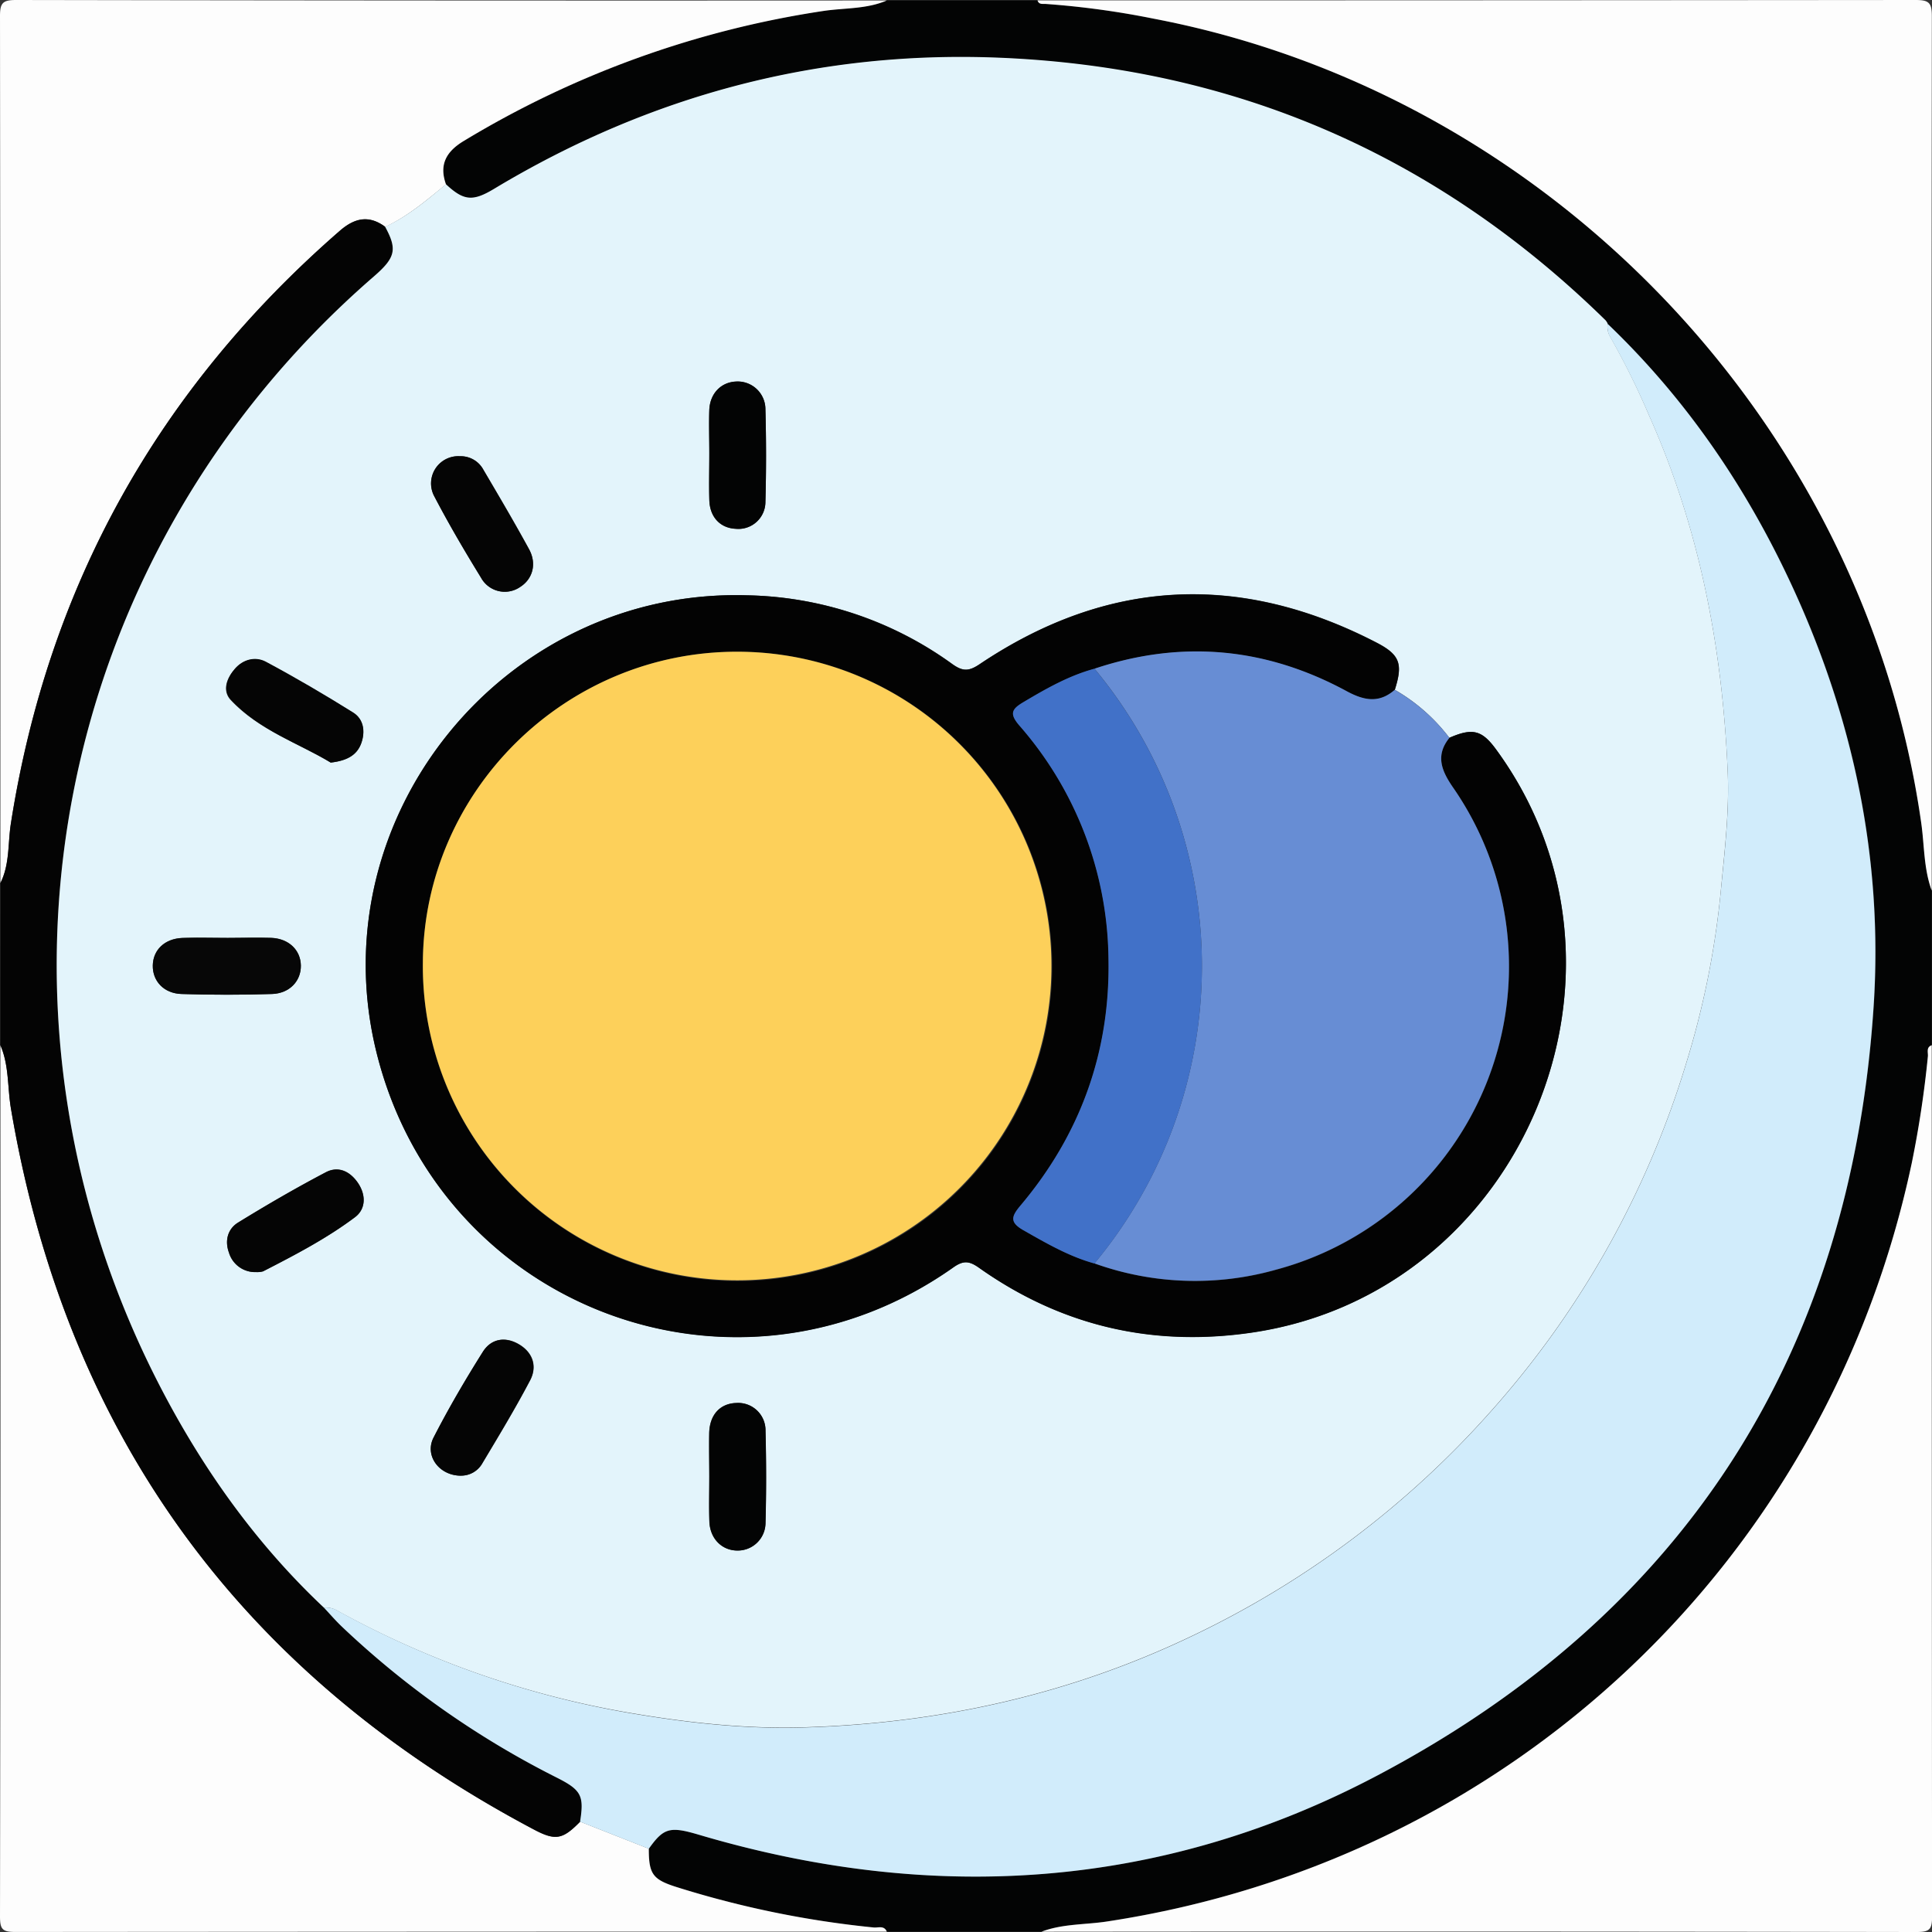 <svg id="Capa_1" data-name="Capa 1" xmlns="http://www.w3.org/2000/svg" viewBox="0 0 500.19 500.19"><rect x="0" y="0" width="500.19" height="500.19" fill="#333333" stroke="none"/><defs><style>.cls-1{fill:#030404;}.cls-2{fill:#fdfdfd;}.cls-3{fill:#040404;}.cls-4{fill:#e3f4fb;}.cls-5{fill:#d1ecfb;}.cls-6{fill:#030303;}.cls-7{fill:#678dd4;}.cls-8{fill:#070707;}.cls-9{fill:#050505;}.cls-10{fill:#fdd05a;}.cls-11{fill:#4171c8;}</style></defs><title>night</title><path class="cls-1" d="M230.47,1h39.06c.3,1.06,1.18.87,2,.91a220.34,220.34,0,0,1,28,3.81c102.7,19.59,184.12,105,198.78,208.3.82,5.82.63,11.82,2.71,17.45v40c-1.53.55-.91,1.91-1,2.92a270.54,270.54,0,0,1-4.11,27.48C474,405.11,391.78,482.52,287.43,498.34c-5.64.85-11.47.57-16.92,2.64h-40c-.71-1.67-2.24-1-3.39-1.07a254.14,254.14,0,0,1-50.83-10.4c-6.36-2-7.44-3.38-7.4-10,3.85-5.43,5.47-5.84,12.92-3.64,60.49,17.92,119.69,14.18,175.49-15.22C437,418.63,480.09,351.39,486,261.29c2.48-38.07-5.28-74.69-21.41-109.33C452.8,126.72,437.29,104,417.09,84.7a4,4,0,0,0-.51-.8q-65.31-64-156.69-68c-47-2-90.74,9.67-131.08,33.93-5.58,3.36-7.88,3.09-12.48-1.18-1.86-5.17.1-8.55,4.65-11.28A252,252,0,0,1,214.05,3.7C219.53,2.88,225.23,3.25,230.47,1Z" transform="translate(-0.88 -0.88)"/><path class="cls-2" d="M168.85,479.5c0,6.63,1,8,7.4,10a254.14,254.14,0,0,0,50.83,10.4c1.15.12,2.68-.6,3.39,1.07q-112.8,0-225.59.09c-3.34,0-4-.66-4-4q.19-112.79.1-225.59c2.28,5.25,1.81,11,2.74,16.45,14.34,84.57,59.74,146.58,135.4,186.63,5.61,3,7.45,2.52,11.94-2.06Z" transform="translate(-0.88 -0.88)"/><path class="cls-2" d="M230.47,1c-5.24,2.27-10.94,1.9-16.42,2.72A252,252,0,0,0,121,37.34c-4.55,2.73-6.51,6.11-4.65,11.28-5,4.07-9.83,8.25-15.74,11-4.24-3.12-7.93-2.28-11.77,1.07C41.9,101.51,13.35,152.51,3.69,214.06c-.81,5.15-.27,10.57-2.71,15.43Q1,117.3.88,5.12C.87,1.6,1.61.87,5.12.88Q117.8,1.08,230.47,1Z" transform="translate(-0.88 -0.88)"/><path class="cls-2" d="M501,231.45c-2.08-5.63-1.89-11.63-2.71-17.45C483.61,110.66,402.19,25.29,299.49,5.7a220.34,220.34,0,0,0-28-3.81c-.78,0-1.66.15-2-.91q113.66,0,227.3-.1c3.52,0,4.25.72,4.24,4.24Q500.89,118.28,501,231.45Z" transform="translate(-0.88 -0.88)"/><path class="cls-2" d="M270.51,501c5.45-2.07,11.28-1.79,16.92-2.64C391.78,482.52,474,405.11,495.85,301.88A270.54,270.54,0,0,0,500,274.4c.11-1-.51-2.37,1-2.92q0,112.8.09,225.59c0,3.34-.66,4-4,4Q383.79,500.89,270.51,501Z" transform="translate(-0.88 -0.88)"/><path class="cls-3" d="M1,229.49c2.44-4.86,1.9-10.28,2.71-15.43C13.35,152.51,41.9,101.51,88.82,60.65c3.84-3.35,7.53-4.19,11.77-1.07,3.19,5.83,2.7,8-2.9,12.86C13.85,145.1-8.52,263.39,43.2,361.5,54.09,382.16,67.64,401,84.73,417.08c1.55,1.64,3,3.37,4.65,4.92A232.42,232.42,0,0,0,145,461.05c6.45,3.25,7.16,4.7,6.1,11.45-4.49,4.58-6.33,5-11.94,2.06C63.46,434.51,18.06,372.5,3.72,287.93c-.93-5.48-.46-11.2-2.74-16.45Z" transform="translate(-0.88 -0.88)"/><path class="cls-4" d="M84.73,417.08C67.64,401,54.09,382.16,43.2,361.5-8.52,263.39,13.85,145.1,97.69,72.44c5.6-4.86,6.09-7,2.9-12.86,5.91-2.71,10.79-6.89,15.74-11,4.6,4.27,6.9,4.54,12.48,1.18,40.34-24.26,84.09-35.9,131.08-33.93q91.23,3.83,156.69,68a4,4,0,0,1,.51.8,5.32,5.32,0,0,0,.58,3.28,197.15,197.15,0,0,1,10.15,20.5c13.14,29.39,19,60.37,20.36,92.32.44,10.35-.84,20.67-1.81,31a223.56,223.56,0,0,1-9,44.6,239.7,239.7,0,0,1-50.95,90.41,242.82,242.82,0,0,1-76.56,57.49c-32.08,15.42-65.93,22.85-101.27,23.85-15,.42-30-1.24-44.88-3.79A240.65,240.65,0,0,1,88.41,418,6,6,0,0,0,84.73,417.08ZM376.12,191.9A47.22,47.22,0,0,0,362,179.47c2.14-6.71,1.38-9.09-4.79-12.27-35.32-18.26-69.64-16.57-102.71,5.63-2.82,1.89-4.38,1.87-7.08-.06A93.5,93.5,0,0,0,194.19,155C131.5,153.23,83.5,212.19,98.25,272.89c16.26,66.86,93.24,95.8,149.45,56.08,2.63-1.85,4.16-1.65,6.66.11,21.28,15.06,44.91,20.55,70.69,16.76,70.15-10.3,105.05-93.74,63.15-150.95C384.54,189.89,382.1,189.28,376.12,191.9ZM59.85,243.7c-3.9,0-7.81-.12-11.7,0-4.61.17-7.63,3.07-7.71,7.11s2.83,7.25,7.44,7.4q11.7.38,23.41,0c4.58-.15,7.55-3.41,7.48-7.38s-3.13-7-7.7-7.15C67.34,243.58,63.59,243.69,59.85,243.7ZM120,119a7.05,7.05,0,0,0-6.64,10.42c3.73,7.15,7.83,14.13,12.06,21a7,7,0,0,0,10.12,2.43c3.26-2.06,4.39-6,2.31-9.8-3.79-7-7.81-13.77-11.83-20.59A6.64,6.64,0,0,0,120,119Zm.11,263.9a6.28,6.28,0,0,0,5.71-3.25c4.23-7.07,8.5-14.13,12.33-21.42,1.86-3.54.77-7.11-2.79-9.26s-7.24-1.59-9.42,1.86c-4.56,7.23-8.89,14.64-12.79,22.25C110.77,377.71,114.52,382.86,120.09,382.93ZM86.5,198.31c4.4-.5,6.83-2,7.9-5s.61-6.16-2.12-7.87c-7.39-4.62-14.93-9-22.61-13.15-2.7-1.45-5.77-.67-8,1.81s-3.25,5.65-1.08,8C68,190,78.35,193.35,86.5,198.31ZM67.17,330.22A5.67,5.67,0,0,0,69,330c8.2-4.19,16.4-8.45,23.77-14,2.9-2.16,2.87-5.77.84-8.8s-5.07-4.59-8.39-2.83c-7.7,4.08-15.26,8.45-22.68,13C59.9,319,59,322,60.13,325.16A7.06,7.06,0,0,0,67.17,330.22Zm117.35-212c0,4.07-.11,8.14,0,12.2.15,4.4,2.85,7.19,6.83,7.38a7,7,0,0,0,7.69-7q.35-12,0-23.91a7.19,7.19,0,0,0-7.61-7.21c-3.87.17-6.75,3.11-6.92,7.37C184.4,110.75,184.52,114.5,184.52,118.24Zm0,264.84c0,3.9-.11,7.81,0,11.71.16,4.47,3.24,7.55,7.28,7.53a7.19,7.19,0,0,0,7.25-7.1c.23-8,.22-15.94,0-23.9a7.08,7.08,0,0,0-7.57-7.2c-4.16.13-6.86,3-7,7.73C184.43,375.59,184.51,379.34,184.52,383.08Z" transform="translate(-0.88 -0.88)"/><path class="cls-5" d="M84.73,417.08a6,6,0,0,1,3.68.87,240.65,240.65,0,0,0,75.3,26.4c14.86,2.55,29.84,4.21,44.88,3.79,35.34-1,69.19-8.43,101.27-23.85a242.82,242.82,0,0,0,76.56-57.49,239.7,239.7,0,0,0,50.95-90.41,223.56,223.56,0,0,0,9-44.6c1-10.32,2.25-20.64,1.81-31-1.36-32-7.22-62.93-20.36-92.32A197.15,197.15,0,0,0,417.67,88a5.32,5.32,0,0,1-.58-3.28c20.2,19.33,35.71,42,47.46,67.26,16.13,34.64,23.89,71.26,21.41,109.33-5.87,90.1-48.94,157.34-128.7,199.35-55.8,29.4-115,33.14-175.49,15.22-7.45-2.2-9.07-1.79-12.92,3.64l-17.79-7c1.06-6.75.35-8.2-6.1-11.45A232.42,232.42,0,0,1,89.38,422C87.75,420.45,86.28,418.72,84.73,417.08Z" transform="translate(-0.88 -0.88)"/><path class="cls-6" d="M376.12,191.89c6-2.61,8.42-2,12.08,3,41.9,57.21,7,140.65-63.15,151-25.78,3.79-49.41-1.7-70.69-16.76-2.5-1.76-4-2-6.66-.11-56.21,39.72-133.19,10.78-149.45-56.08C83.5,212.19,131.5,153.23,194.19,155a93.5,93.5,0,0,1,53.2,17.81c2.7,1.93,4.26,1.95,7.08.06,33.07-22.2,67.39-23.89,102.71-5.63,6.17,3.18,6.93,5.56,4.79,12.27-4.06,3.54-8,2.76-12.44.34-20.87-11.31-42.68-13.37-65.29-5.82-6.64,1.81-12.53,5.17-18.4,8.65-3,1.77-3.68,3-1,6.06a93,93,0,0,1,23.05,60.09c.53,24.12-7.15,45.61-22.73,64.1-2.37,2.82-3,4.35.7,6.45,5.93,3.37,11.79,6.79,18.42,8.62a77.06,77.06,0,0,0,47,1.62A81.28,81.28,0,0,0,377,204.66C374.06,200.37,372.47,196.43,376.12,191.89ZM191.93,169.61c-44.63-.15-81.35,36.08-81.57,80.48a81.47,81.47,0,1,0,81.57-80.48Z" transform="translate(-0.88 -0.88)"/><path class="cls-7" d="M284.24,174c22.61-7.55,44.42-5.49,65.29,5.82,4.48,2.42,8.38,3.2,12.44-.34a47.22,47.22,0,0,1,14.15,12.43c-3.65,4.53-2.06,8.47.89,12.76a81.28,81.28,0,0,1-45.78,124.92,77.06,77.06,0,0,1-47-1.62A120.46,120.46,0,0,0,284.24,174Z" transform="translate(-0.88 -0.88)"/><path class="cls-8" d="M59.85,243.7c3.74,0,7.49-.12,11.22,0,4.57.19,7.64,3.14,7.7,7.15s-2.9,7.23-7.48,7.38q-11.7.36-23.41,0c-4.61-.15-7.52-3.37-7.44-7.4s3.1-6.94,7.71-7.11C52,243.58,56,243.7,59.85,243.7Z" transform="translate(-0.88 -0.88)"/><path class="cls-9" d="M120,119a6.64,6.64,0,0,1,6,3.47c4,6.82,8,13.64,11.83,20.59,2.08,3.8.95,7.74-2.31,9.8a7,7,0,0,1-10.12-2.43c-4.23-6.88-8.33-13.86-12.06-21A7.05,7.05,0,0,1,120,119Z" transform="translate(-0.88 -0.88)"/><path class="cls-9" d="M120.09,382.93c-5.57-.07-9.32-5.22-7-9.82,3.9-7.61,8.23-15,12.79-22.25,2.18-3.45,5.87-4,9.42-1.86s4.65,5.72,2.79,9.26c-3.83,7.29-8.1,14.35-12.33,21.42A6.28,6.28,0,0,1,120.09,382.93Z" transform="translate(-0.88 -0.88)"/><path class="cls-9" d="M86.5,198.31C78.35,193.35,68,190,60.63,182c-2.17-2.33-1-5.58,1.08-8s5.26-3.26,8-1.81c7.68,4.11,15.22,8.53,22.61,13.15,2.73,1.71,3.17,4.88,2.12,7.87S90.9,197.81,86.5,198.31Z" transform="translate(-0.88 -0.88)"/><path class="cls-9" d="M67.17,330.22a7.06,7.06,0,0,1-7-5.06C59,322,59.9,319,62.53,317.41c7.42-4.58,15-9,22.68-13,3.32-1.76,6.41-.15,8.39,2.83s2.06,6.64-.84,8.8c-7.37,5.52-15.57,9.78-23.77,14A5.67,5.67,0,0,1,67.17,330.22Z" transform="translate(-0.88 -0.88)"/><path class="cls-1" d="M184.52,118.24c0-3.74-.12-7.49,0-11.22.17-4.26,3-7.2,6.92-7.37a7.19,7.19,0,0,1,7.61,7.21q.31,11.94,0,23.91a7,7,0,0,1-7.69,7c-4-.19-6.68-3-6.83-7.38C184.41,126.38,184.52,122.31,184.52,118.24Z" transform="translate(-0.88 -0.88)"/><path class="cls-1" d="M184.51,383.08c0-3.74-.08-7.49,0-11.23.13-4.69,2.83-7.6,7-7.73a7.08,7.08,0,0,1,7.57,7.2c.2,8,.21,15.94,0,23.9a7.19,7.19,0,0,1-7.25,7.1c-4,0-7.12-3.06-7.28-7.53C184.41,390.89,184.52,387,184.51,383.08Z" transform="translate(-0.88 -0.88)"/><path class="cls-10" d="M191.93,169.61a81.37,81.37,0,1,1-81.57,80.48C110.58,205.69,147.3,169.46,191.93,169.61Z" transform="translate(-0.88 -0.88)"/><path class="cls-11" d="M284.24,174a120.46,120.46,0,0,1,0,154c-6.63-1.83-12.49-5.25-18.42-8.62-3.67-2.1-3.07-3.63-.7-6.45,15.58-18.49,23.26-40,22.73-64.1a93,93,0,0,0-23.05-60.09c-2.65-3.07-2-4.29,1-6.06C271.71,179.16,277.6,175.8,284.24,174Z" transform="translate(-0.88 -0.88)"/></svg>